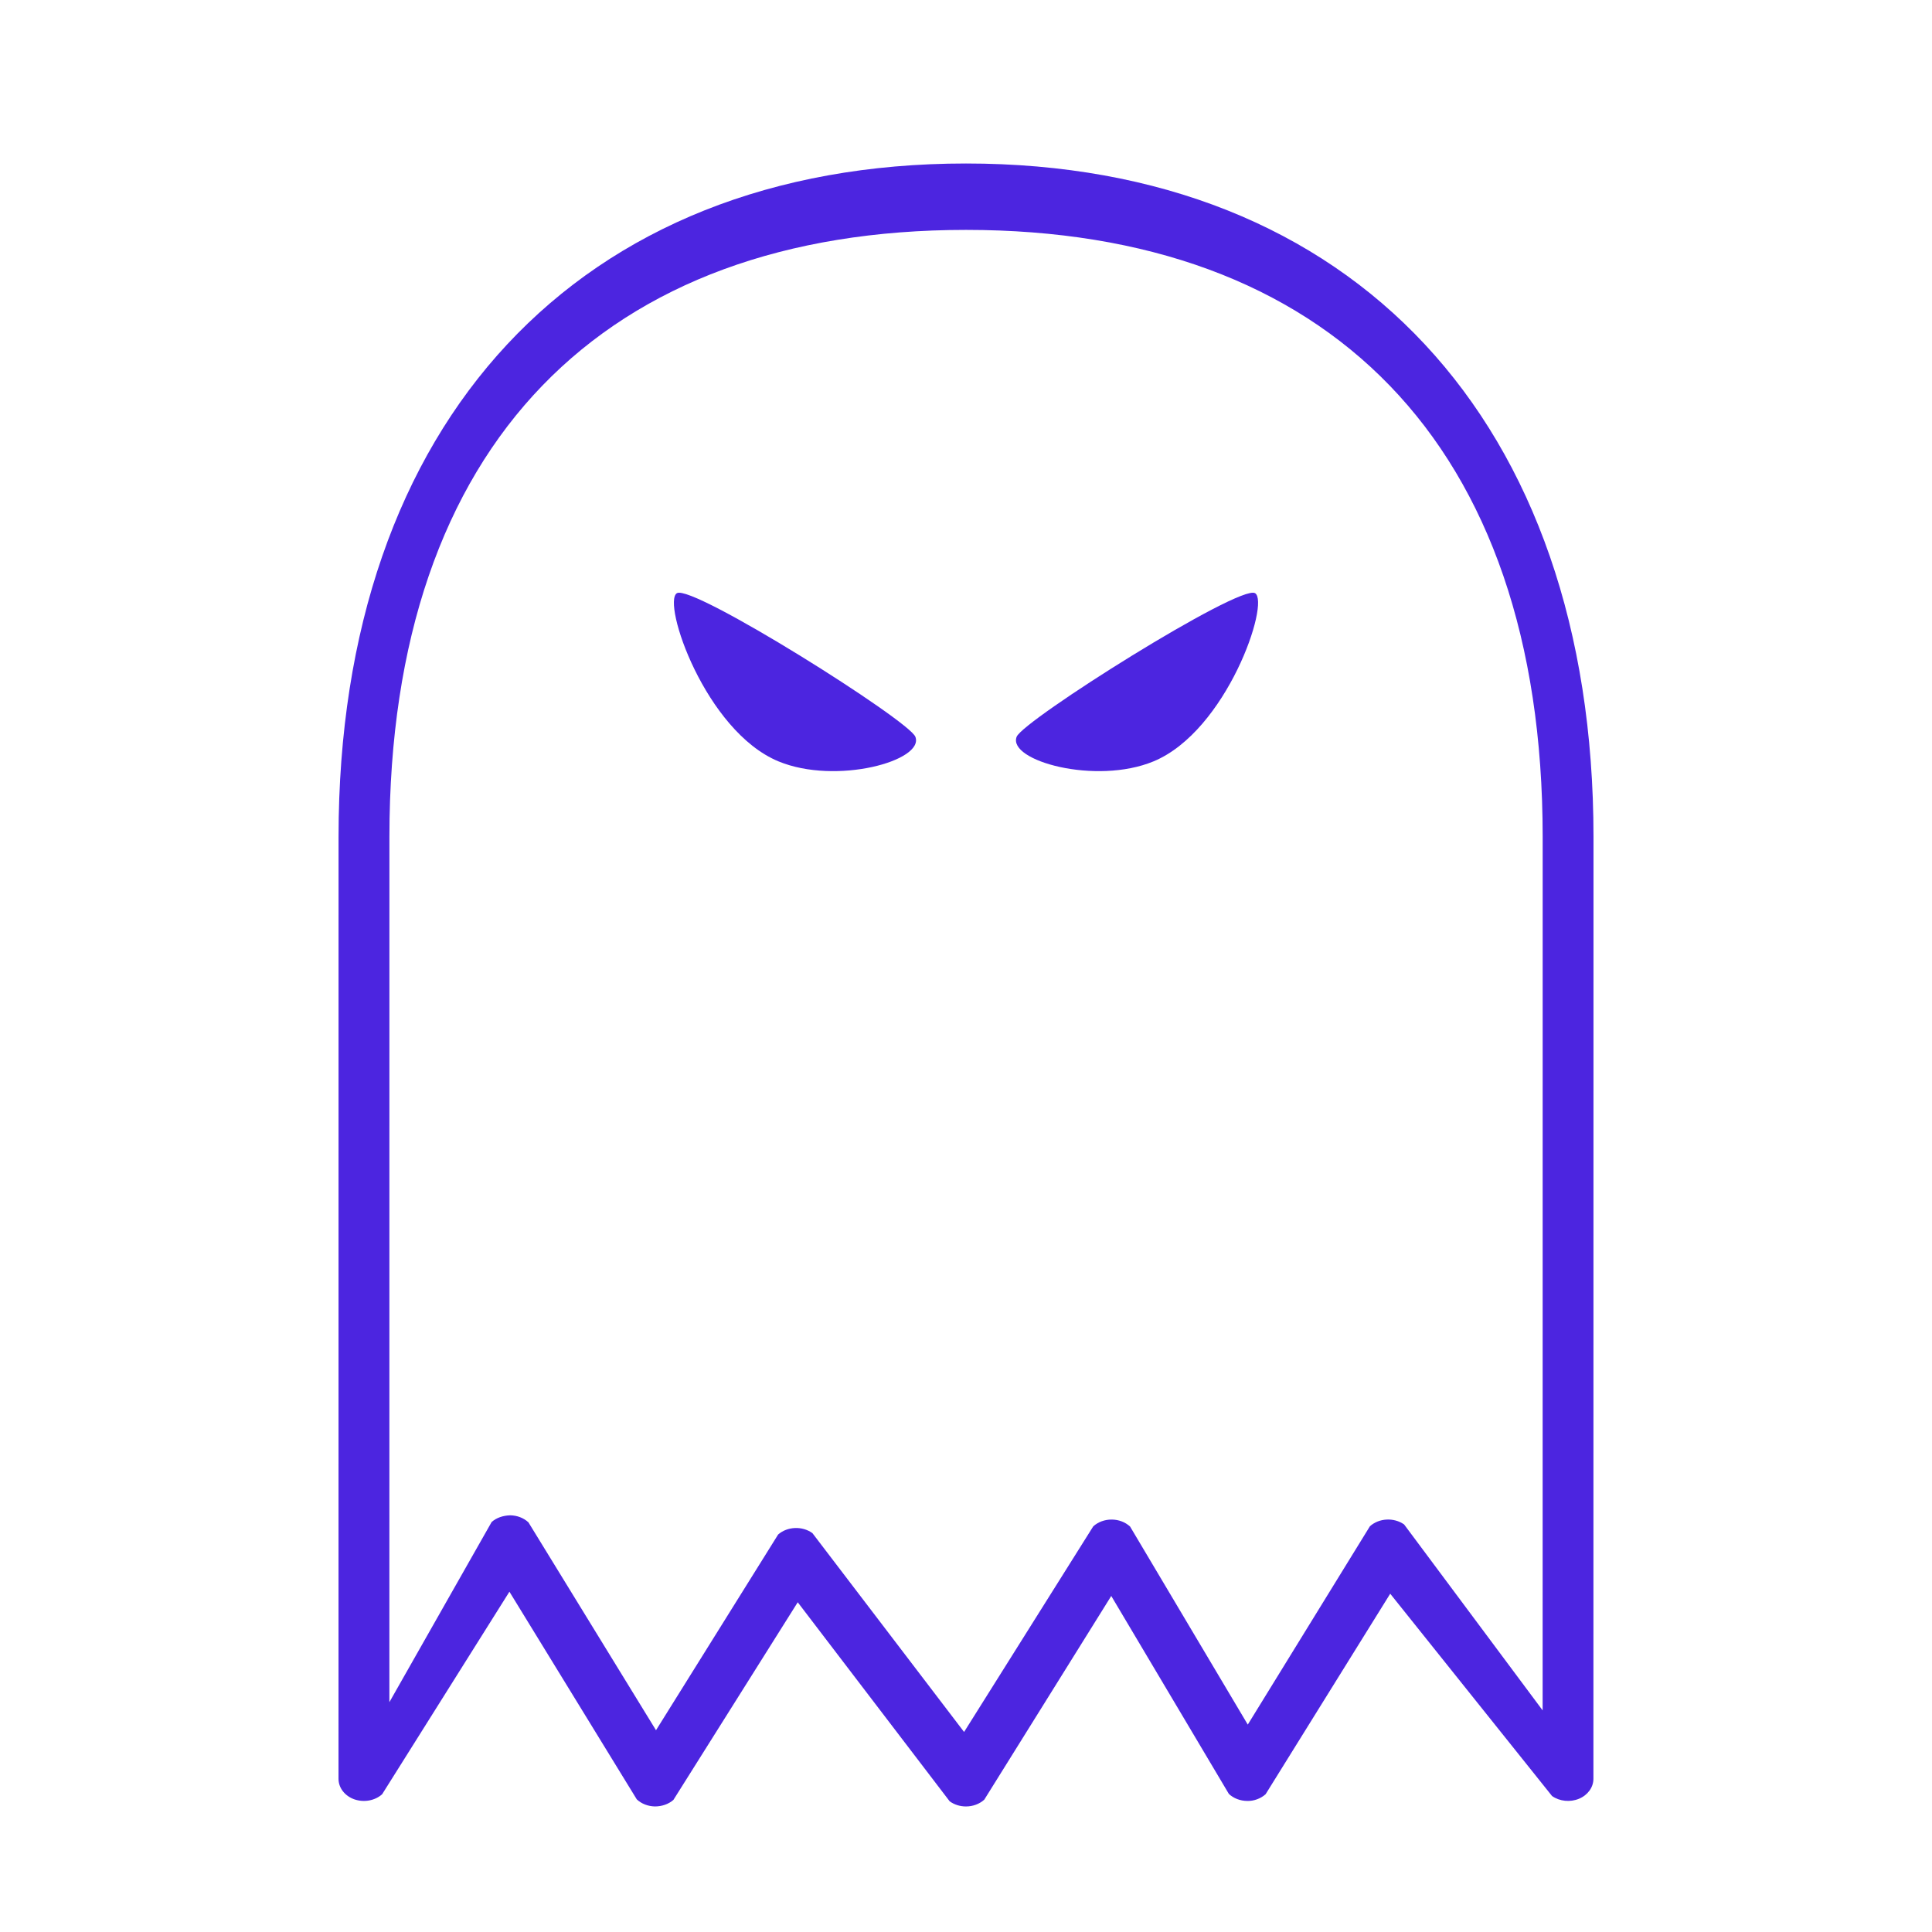 <?xml version="1.0" encoding="UTF-8"?>
<svg width="1200pt" height="1200pt" version="1.1" viewBox="0 0 1200 1200" xmlns="http://www.w3.org/2000/svg">
 <g fill="#4c25e0">
  <path d="m989.75 519.8c0-257.99-149.35-418.25-389.75-418.25-240.38 0-389.72 160.25-389.72 418.25l-0.023 585.06c0 5.606 3.898 10.645 9.84 12.742 5.953 2.062 12.77 0.852 17.258-3.168l79.055-125.8 79.117 129c2.93 2.746 7.008 4.309 11.293 4.379 4.297-0.012 8.426-1.414 11.449-4.055l77.219-122.76 94.367 123.62c2.941 2.148 6.539 3.203 10.129 3.203 4.152 0 8.281-1.43 11.375-4.223l78.863-126.52 73.055 122.96c2.93 2.746 7.055 4.32 11.363 4.356 4.129 0.145 8.461-1.477 11.461-4.188l77.387-124.52 100.52 125.66c4.715 3.312 11.207 3.973 16.715 1.703 5.484-2.281 8.977-7.117 8.977-12.406zm-31.594 542.55-86.039-115.49c-6.348-4.453-15.562-3.996-21.238 1.129l-75.863 123.19-73.105-123.01c-2.953-2.746-7.078-4.32-11.387-4.344h-0.121c-4.285 0-8.387 1.512-11.363 4.211l-80.234 127.72-94.199-123.5c-6.277-4.547-15.539-4.188-21.301 0.863l-75.852 121.56-79.234-129.11c-2.941-2.746-7.043-4.332-11.363-4.379-4.367 0.145-8.473 1.465-11.496 4.164l-63.516 111.91 0.023-537.48c0-244.67 133.88-376.99 358.15-376.99s358.16 132.31 358.16 376.99z"/>
  <path d="m568.55 457.62c-3.91-10.176-138.66-95.016-148.11-89.184-9.434 5.809 17.605 85.668 63.121 104.48 35.844 14.816 90.781-0.422 84.984-15.301z"/>
  <path d="m631.46 457.62c3.91-10.176 138.65-95.016 148.09-89.184 9.434 5.809-17.605 85.668-63.109 104.48-35.832 14.816-90.77-0.422-84.984-15.301z"/>
 </g>
</svg>
